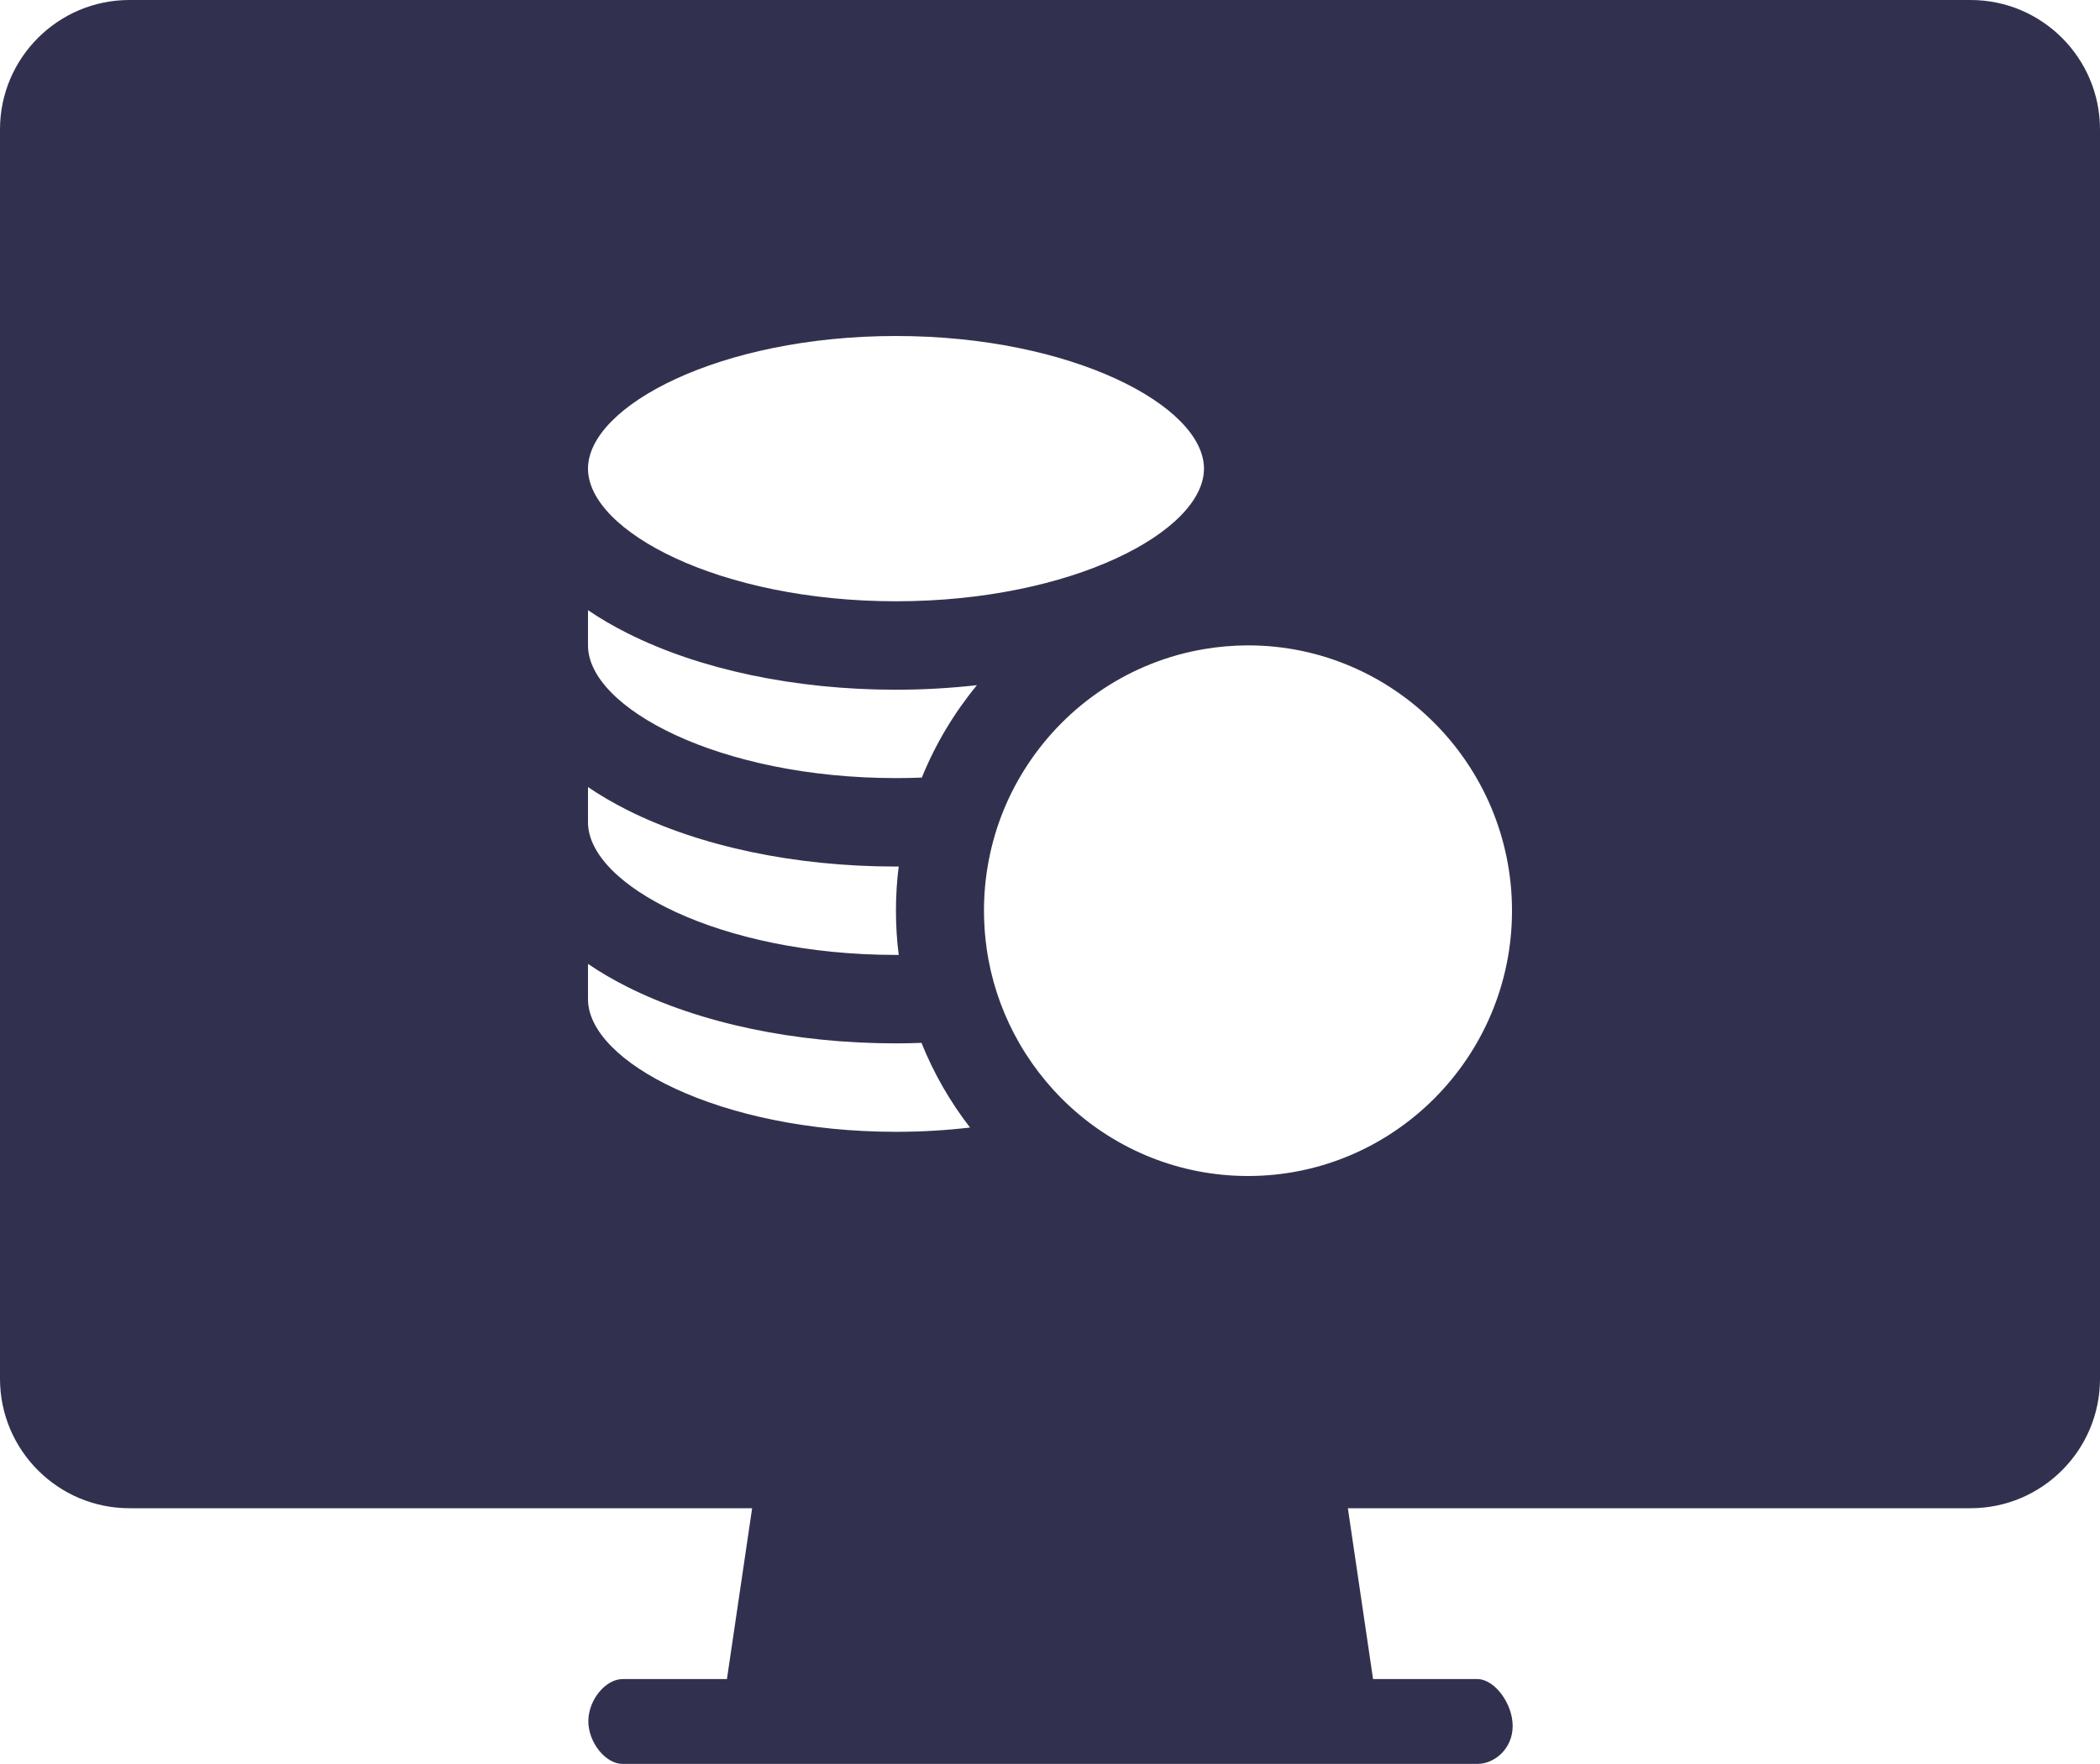 <?xml version="1.0" encoding="UTF-8"?>
<svg width="25px" height="21px" viewBox="0 0 25 21" version="1.1" xmlns="http://www.w3.org/2000/svg" xmlns:xlink="http://www.w3.org/1999/xlink">
    <!-- Generator: Sketch 56 (81588) - https://sketch.com -->
    <title>revenue</title>
    <desc>Created with Sketch.</desc>
    <g id="Symbols" stroke="none" stroke-width="1" fill="none" fill-rule="evenodd">
        <g id="web-transactions-amount-icon-enabled" transform="translate(0, -2)" fill="#31314F" fill-rule="nonzero">
            <path d="M23.46,2 C24.309,2 25,2.691 25,3.54 L25,18.414 C25,19.264 24.309,19.955 23.46,19.955 L16.046,19.955 L16.346,21.989 L17.588,21.989 C17.791,21.989 18.008,22.278 18.008,22.548 C18.008,22.819 17.791,22.999 17.588,22.999 L7.412,22.999 C7.209,22.999 7.004,22.744 7.004,22.491 C7.004,22.237 7.209,21.989 7.412,21.989 L8.654,21.989 L8.954,19.955 L1.54,19.955 C0.691,19.955 0,19.264 0,18.414 L0,3.54 C0,2.691 0.691,2 1.54,2 L23.46,2 Z M10.666,9.158 C12.765,9.158 14.333,8.324 14.333,7.579 C14.333,6.834 12.765,6 10.666,6 C8.568,6 7,6.834 7,7.579 C7,8.324 8.568,9.158 10.666,9.158 Z M10.666,15.474 C10.973,15.474 11.268,15.456 11.548,15.423 C11.312,15.118 11.116,14.779 10.97,14.415 C10.869,14.419 10.768,14.421 10.666,14.421 C9.467,14.421 8.332,14.182 7.469,13.749 C7.299,13.664 7.143,13.572 7,13.475 L7,13.895 C7,14.64 8.568,15.474 10.666,15.474 Z M10.666,13.368 C10.677,13.368 10.688,13.368 10.699,13.368 C10.677,13.196 10.666,13.02 10.666,12.842 C10.666,12.663 10.677,12.488 10.699,12.315 C10.688,12.315 10.677,12.316 10.666,12.316 C9.467,12.316 8.332,12.077 7.469,11.644 C7.299,11.558 7.143,11.467 7,11.37 L7,11.789 C7,12.535 8.568,13.368 10.666,13.368 Z M10.666,11.263 C10.77,11.263 10.873,11.261 10.974,11.257 C11.137,10.856 11.359,10.486 11.63,10.157 C11.316,10.192 10.994,10.211 10.666,10.211 C9.467,10.211 8.332,9.972 7.469,9.538 C7.299,9.453 7.143,9.361 7,9.264 L7,9.684 C7,10.429 8.568,11.263 10.666,11.263 Z M12.238,11.097 C12.011,11.439 11.849,11.828 11.77,12.247 C11.733,12.439 11.714,12.638 11.714,12.842 C11.714,12.995 11.725,13.145 11.746,13.292 C11.797,13.654 11.91,13.995 12.073,14.307 C12.244,14.633 12.47,14.927 12.739,15.174 C13.298,15.687 14.042,16 14.857,16 C16.59,16 18,14.583 18,12.842 C18,11.1 16.59,9.683 14.857,9.683 C14.678,9.683 14.502,9.699 14.331,9.728 C13.46,9.876 12.709,10.385 12.238,11.097 Z" id="revenue"></path>
        </g>
    </g>
</svg>
